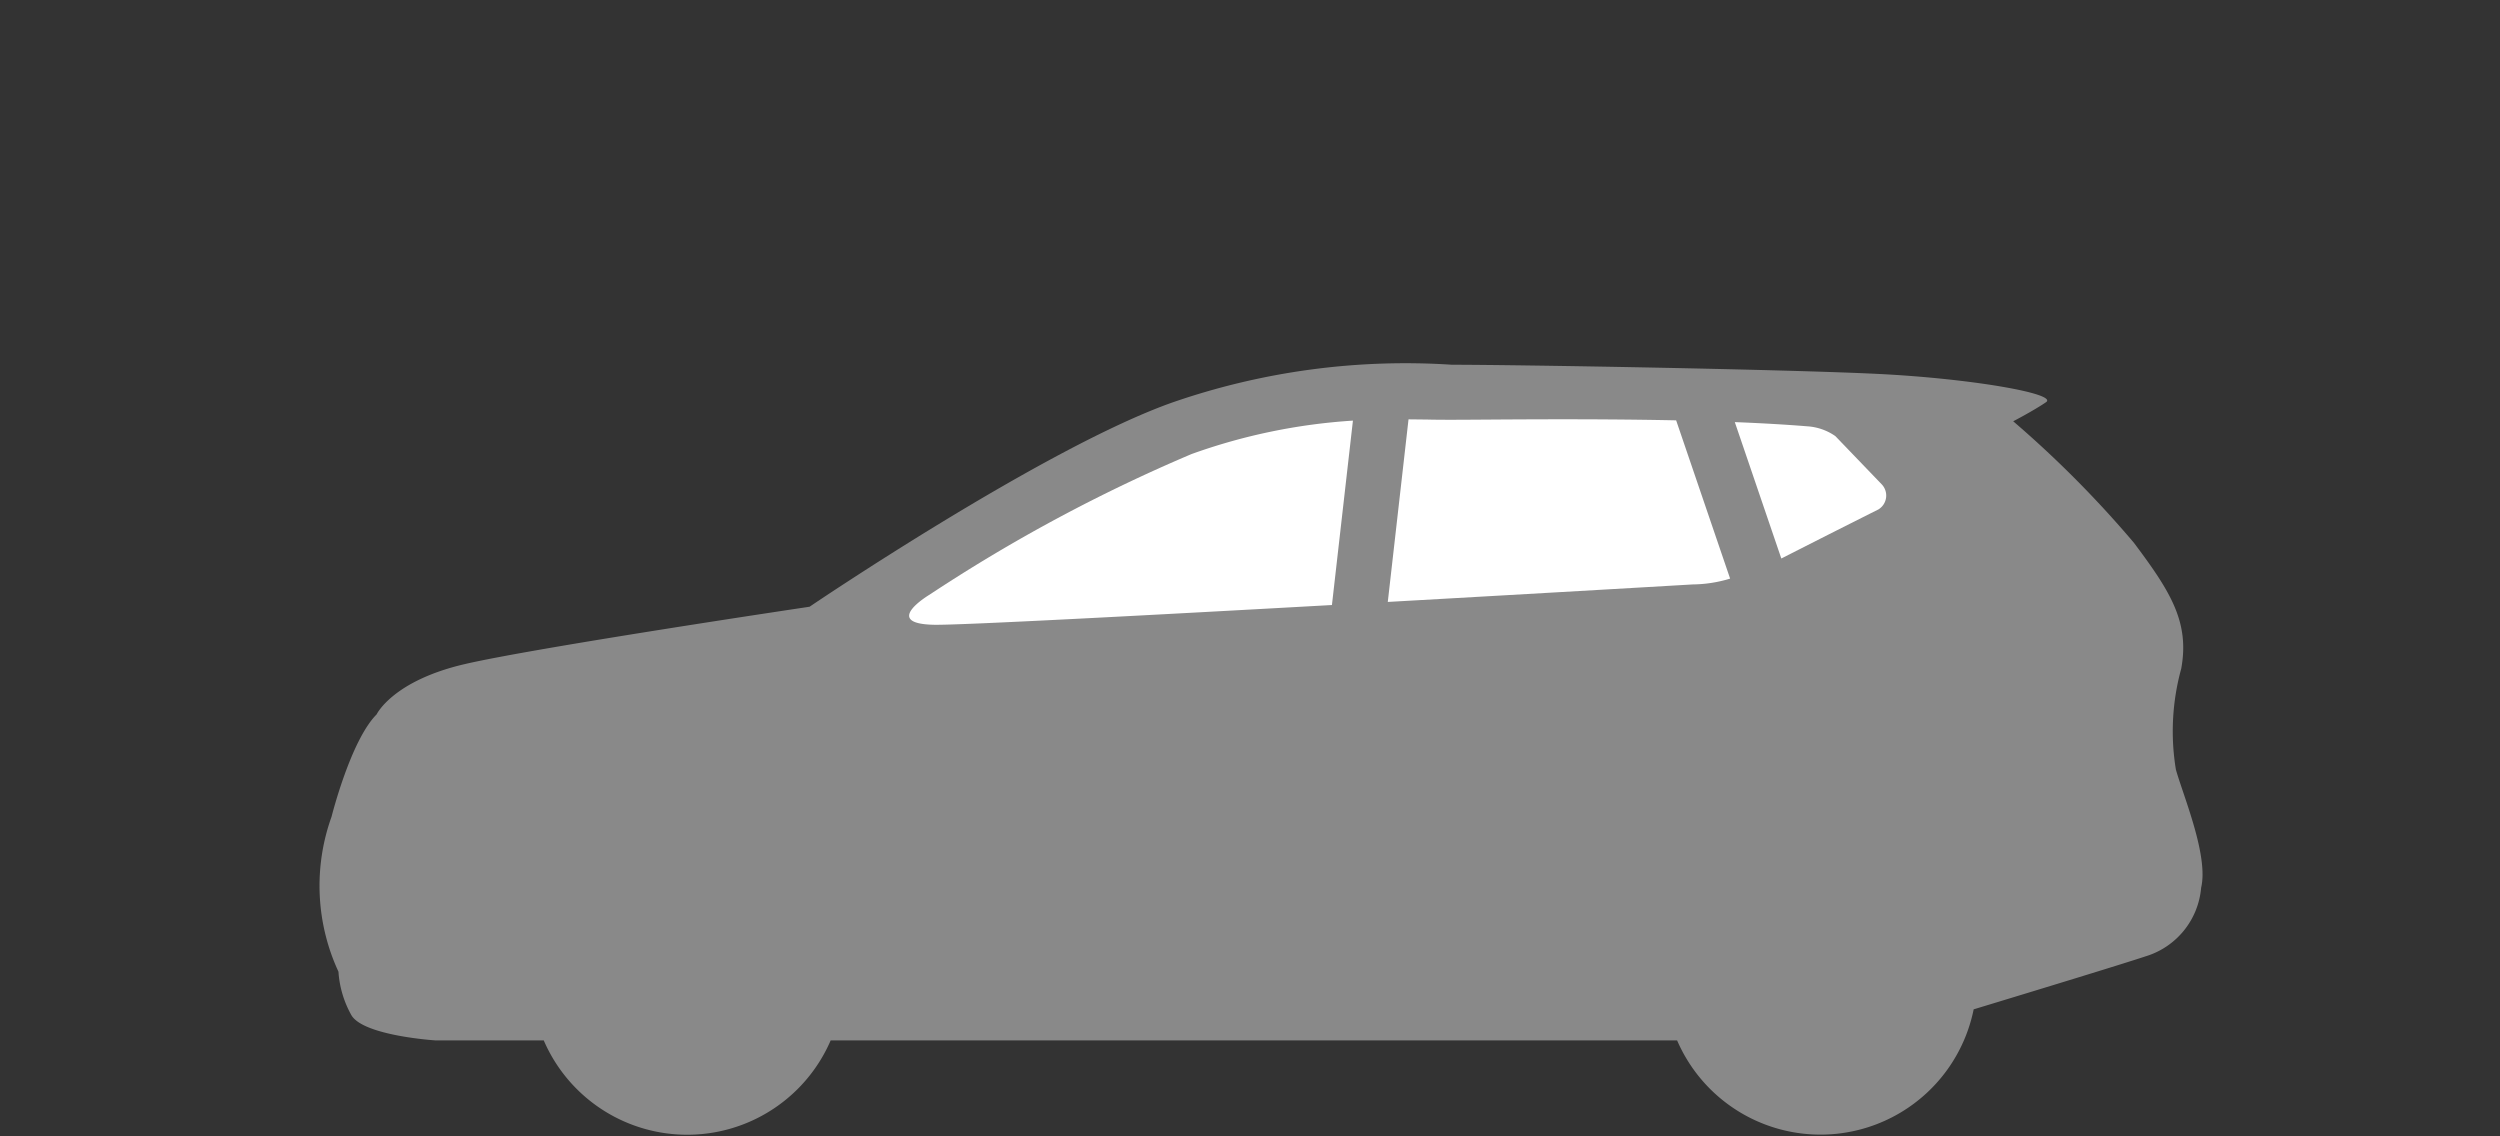 <svg height="40" viewBox="0 0 88 40" width="88" xmlns="http://www.w3.org/2000/svg"><rect x="0" y="0" width="88" height="40" fill="#333333" stroke="none"/><path d="m0 0h88v40h-88z" fill="none"/><path d="m649 1184.424a8.3 8.3 0 0 1 .188-3.547c.3-1.641-.376-2.715-1.667-4.435a37.907 37.907 0 0 0 -4.247-4.275s.726-.377 1.156-.672-2.633-.833-5.913-.995-12.743-.323-15-.323a25.061 25.061 0 0 0 -9.811 1.318c-4.516 1.585-12.8 7.2-12.8 7.2s-9.568 1.426-12.123 2.016-3.117 1.774-3.117 1.774c-.914.915-1.586 3.6-1.586 3.6a7.194 7.194 0 0 0 .243 5.457 3.6 3.6 0 0 0 .456 1.532c.43.726 2.958.886 2.958.886h3.812a5.5 5.5 0 0 0 10.1 0h29.794a5.5 5.5 0 0 0 10.439-1.093c2.416-.733 5.285-1.61 6.043-1.863a2.768 2.768 0 0 0 1.964-2.419c.27-1.124-.644-3.273-.889-4.161z" fill="#898989" transform="translate(-572.409 -1157.338)"/><g fill="#fff"><path d="m632.845 1172.593c-.281 0-.575 0-.881-.008l-.651-.007-.73 6.427c5.7-.321 10.732-.616 10.732-.616a4.652 4.652 0 0 0 1.318-.205l-1.9-5.571c-3.324-.069-6.677-.02-7.888-.02z" transform="translate(-581.733 -1157.817)"/><path d="m619.5 1173.812a57.155 57.155 0 0 0 -9.223 4.951s-1.717 1.024.166 1.058c.939.017 7.581-.337 14-.695l.739-6.491a20.614 20.614 0 0 0 -5.682 1.177z" transform="translate(-577.559 -1157.829)"/><path d="m650.984 1174.878-1.62-1.685a1.934 1.934 0 0 0 -.991-.345c-.781-.064-1.645-.112-2.548-.148l1.637 4.8.02-.009c1.947-.991 3.4-1.718 3.4-1.718a.572.572 0 0 0 .102-.895z" transform="translate(-584.76 -1157.842)"/></g></svg>